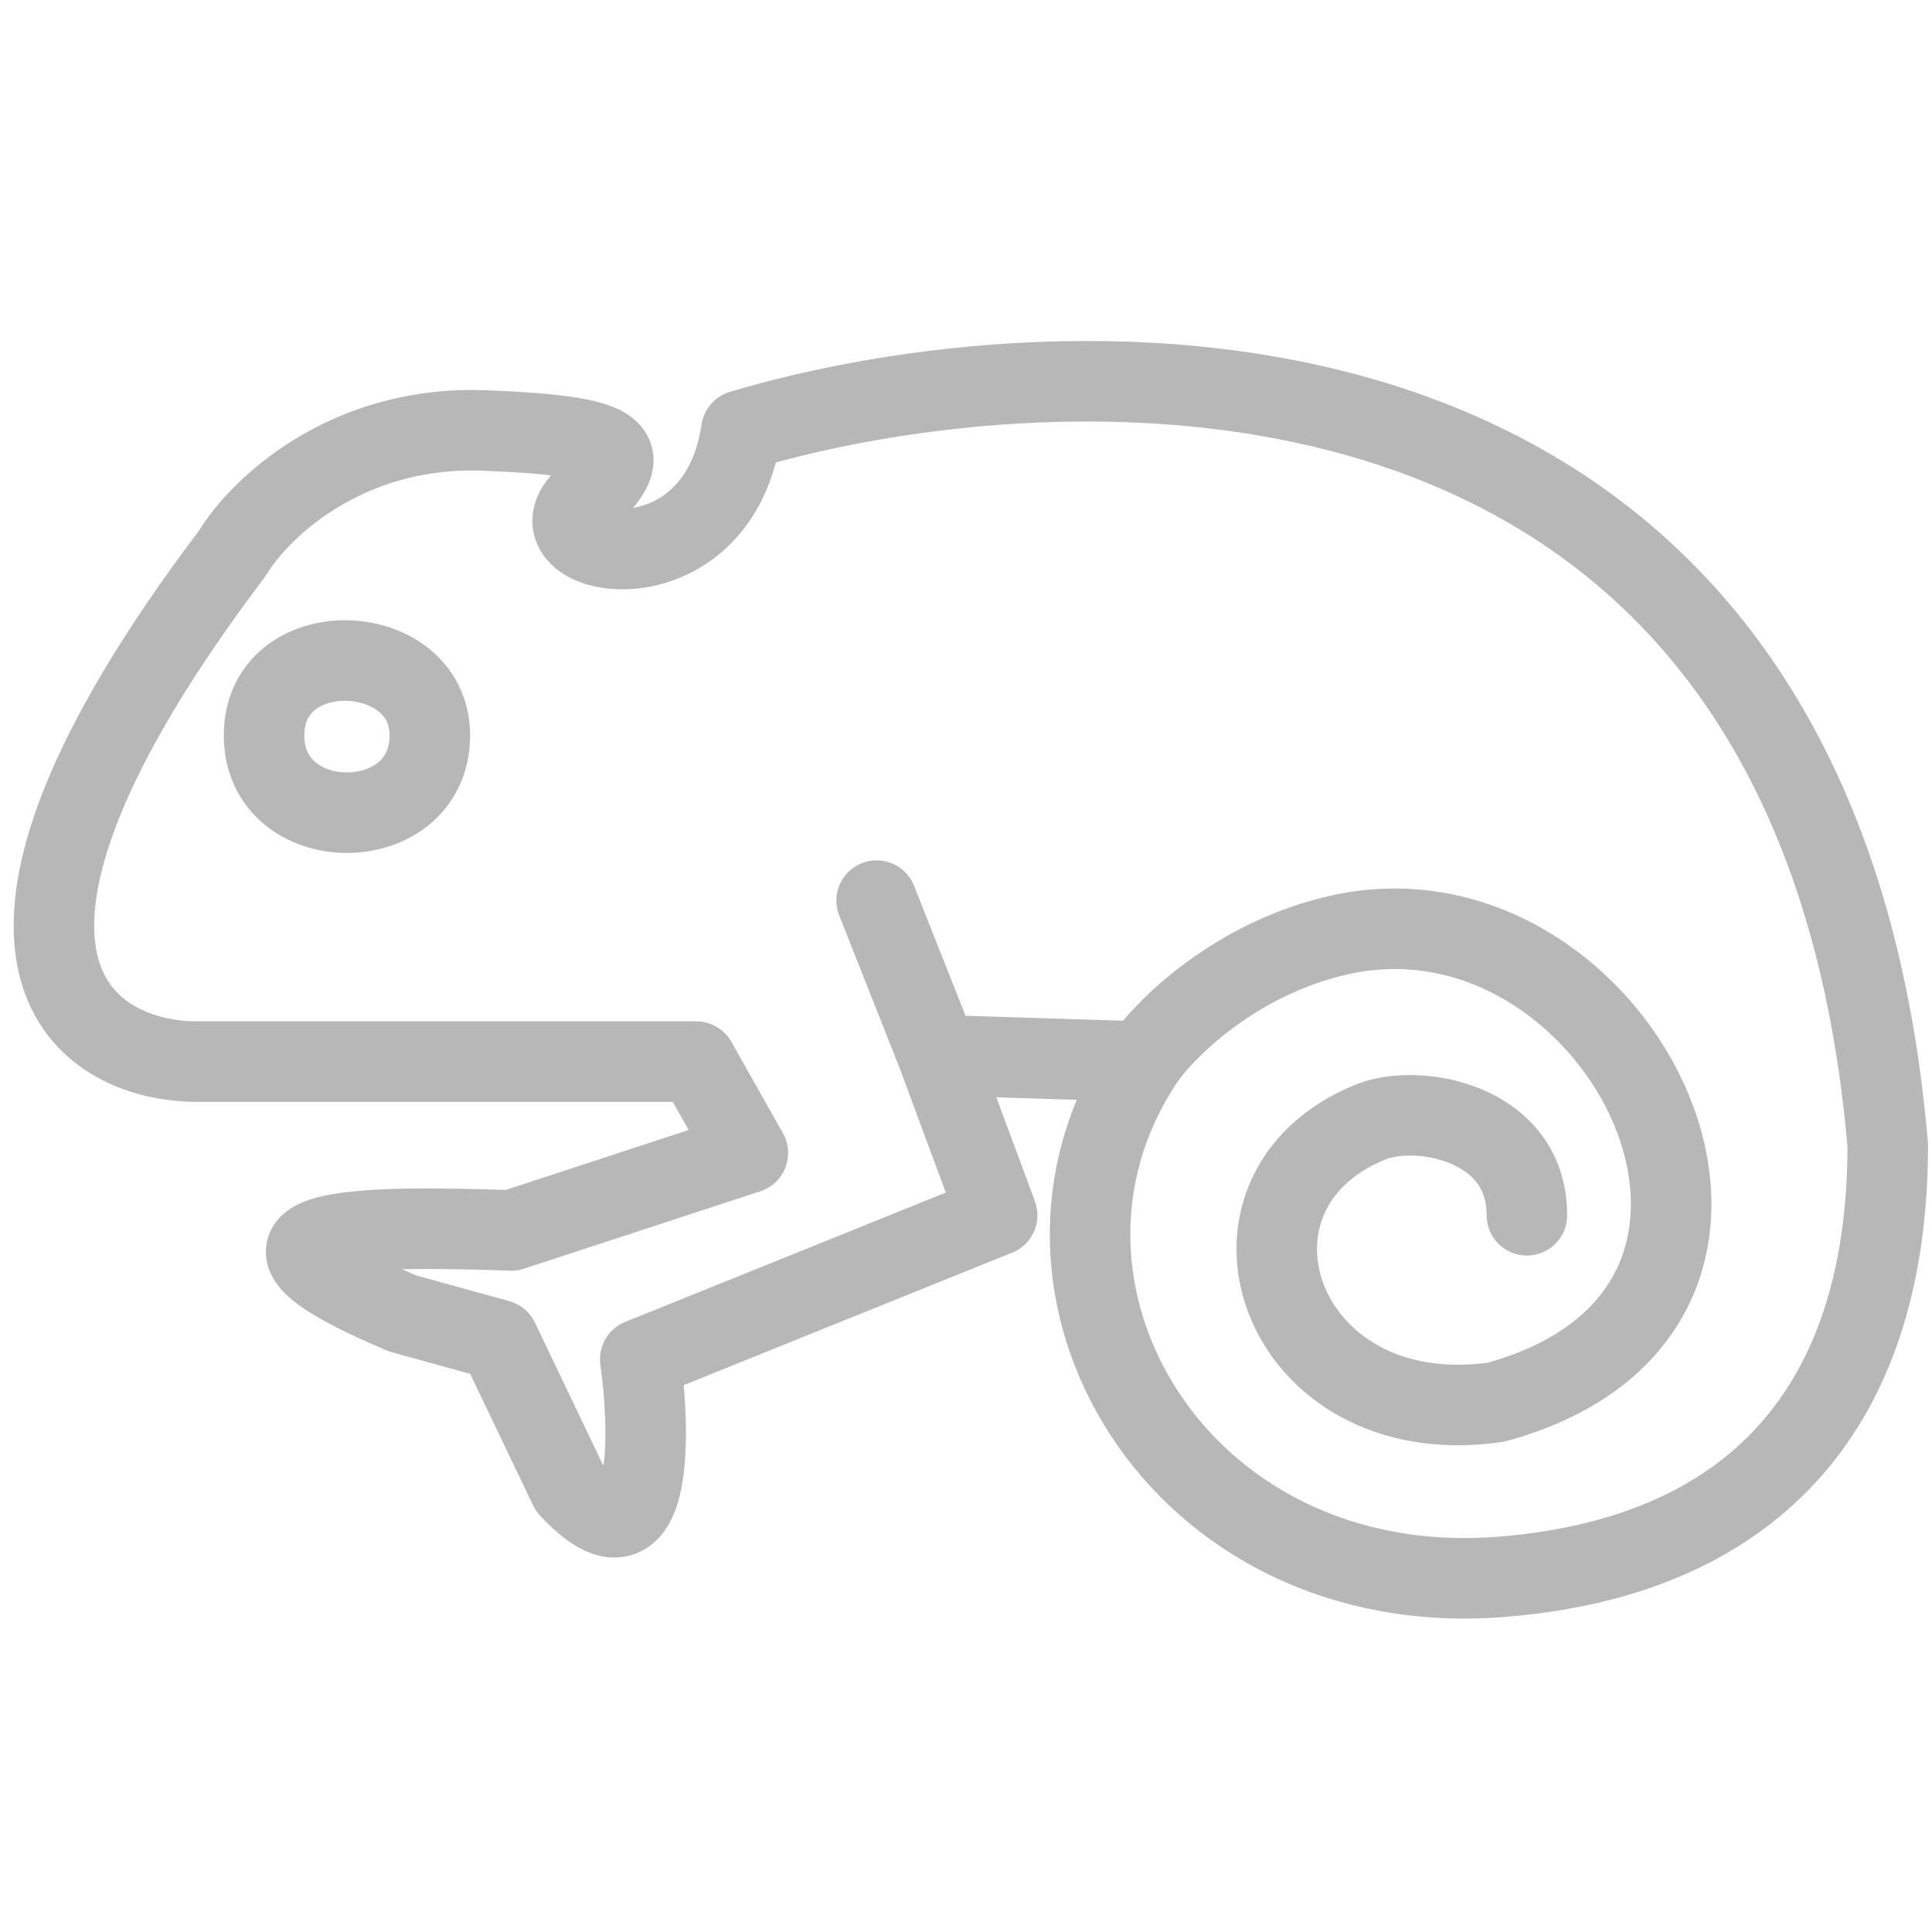 <svg width="31" height="31" viewBox="0 0 31 31" fill="none" xmlns="http://www.w3.org/2000/svg">
<path d="M24.5 19.5C24.5 18 22.744 17.701 22 18C19.215 19.12 20.5 23 24 22.5C29.5 21 26 14 21.5 15C19.842 15.368 18.686 16.502 18.334 17.034M14.066 14.451L15.048 16.931M15.048 16.931L16 19.5L10.273 21.81C10.452 23.099 10.475 25.317 9.137 23.877L8 21.5L6.464 21.076C3.074 19.65 5.968 19.666 8.207 19.743L12 18.5L11.173 17.034H3.113C1.287 17 -1.145 15.319 3.733 8.871C4.146 8.182 5.531 6.825 7.763 6.907C9.995 6.99 10.131 7.247 9.545 7.867C8.099 8.871 11.483 9.697 11.896 6.907C16.822 5.426 29.114 4.567 30.29 18.377C30.29 22.717 28 24.991 24.09 25.301C18.891 25.713 15.939 20.66 18.334 17.034M15.048 16.931L18.334 17.034M4.237 11.8C4.237 10.147 6.897 10.25 6.897 11.8C6.897 13.453 4.237 13.453 4.237 11.8Z" stroke="#B7B7B7" stroke-width="1.292" stroke-linecap="round" stroke-linejoin="round"/>
</svg>
